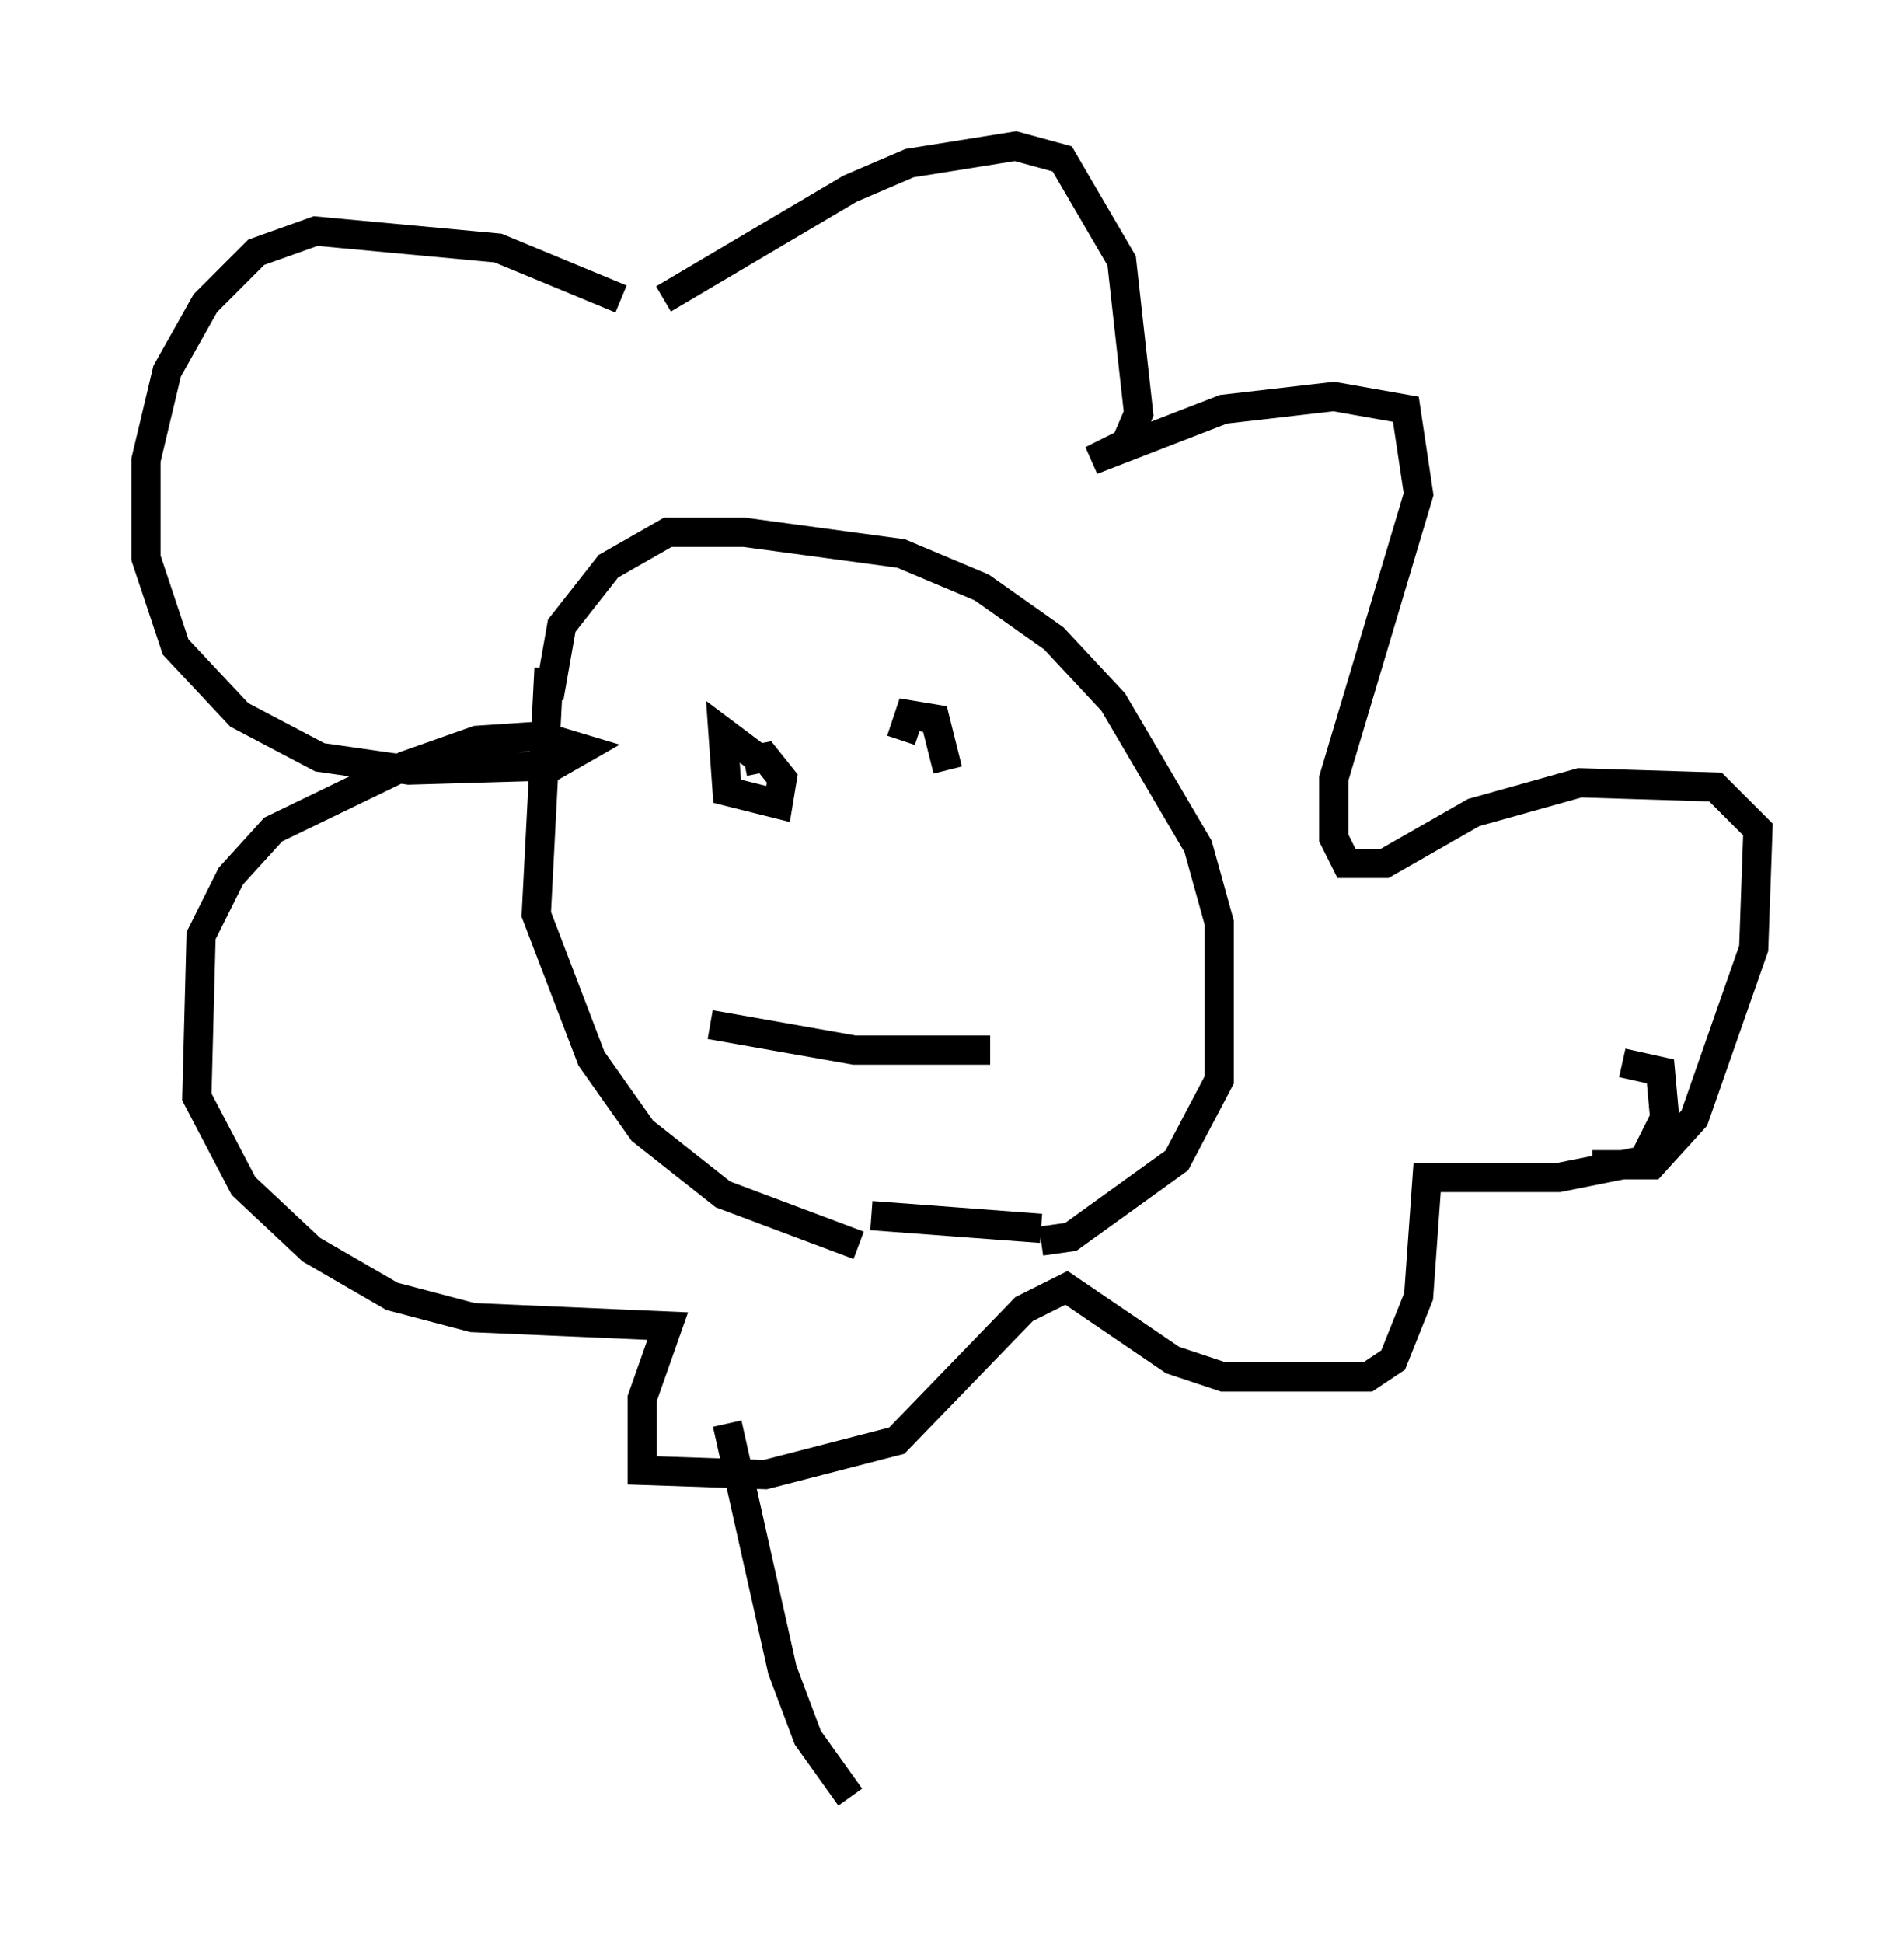 <?xml version="1.0" encoding="utf-8" ?>
<svg baseProfile="full" height="66.503" version="1.1" width="65.195" xmlns="http://www.w3.org/2000/svg" xmlns:ev="http://www.w3.org/2001/xml-events" xmlns:xlink="http://www.w3.org/1999/xlink"><defs /><rect fill="white" height="66.503" width="65.195" x="0" y="0" /><path d="M19.235, 22.14 m-0.436, 0.726 l-0.436, 8.425 1.888, 4.939 l1.743, 2.469 2.76, 2.179 l4.648, 1.743 m6.246, -0.145 l1.017, -0.145 3.631, -2.615 l1.453, -2.76 0.0, -5.374 l-0.726, -2.615 -2.905, -4.939 l-2.034, -2.179 -2.469, -1.743 l-2.76, -1.162 -5.374, -0.726 l-2.615, 0.0 -2.034, 1.162 l-1.598, 2.034 -0.436, 2.469 m11.039, 17.721 l5.81, 0.436 m-11.33, -6.972 l4.939, 0.872 4.648, 0.0 m-7.989, -10.022 l-1.162, -0.872 0.145, 2.034 l1.743, 0.436 0.145, -0.872 l-0.581, -0.726 -0.726, 0.145 m6.972, 0.291 l-0.436, -1.743 -0.872, -0.145 l-0.291, 0.872 m-8.134, -15.106 l6.391, -3.777 2.034, -0.872 l3.631, -0.581 1.598, 0.436 l2.034, 3.486 0.581, 5.229 l-0.436, 1.017 -1.162, 0.581 l4.503, -1.743 3.777, -0.436 l2.469, 0.436 0.436, 2.905 l-2.905, 9.732 0.0, 2.034 l0.436, 0.872 1.307, 0.0 l3.05, -1.743 3.631, -1.017 l4.648, 0.145 1.453, 1.453 l-0.145, 4.067 -2.034, 5.81 l-1.453, 1.598 -2.034, 0.0 m-33.263, -29.631 l-4.212, -1.743 -6.246, -0.581 l-2.034, 0.726 -1.743, 1.743 l-1.307, 2.324 -0.726, 3.05 l0.0, 3.341 1.017, 3.05 l2.179, 2.324 2.76, 1.453 l3.05, 0.436 4.939, -0.145 l1.017, -0.581 -1.453, -0.436 l-2.179, 0.145 -2.469, 0.872 l-4.503, 2.179 -1.453, 1.598 l-1.017, 2.034 -0.145, 5.52 l1.598, 3.05 2.324, 2.179 l2.76, 1.598 2.76, 0.726 l6.682, 0.291 -0.872, 2.469 l0.0, 2.469 4.212, 0.145 l4.503, -1.162 4.358, -4.503 l1.453, -0.726 3.631, 2.469 l1.743, 0.581 4.939, 0.0 l0.872, -0.581 0.872, -2.179 l0.291, -4.067 4.503, 0.0 l2.905, -0.581 0.726, -1.453 l-0.145, -1.598 -1.307, -0.291 m-30.648, 12.346 l1.888, 8.425 0.872, 2.324 l1.453, 2.034 " fill="none" stroke="black" stroke-width="1" /></svg>